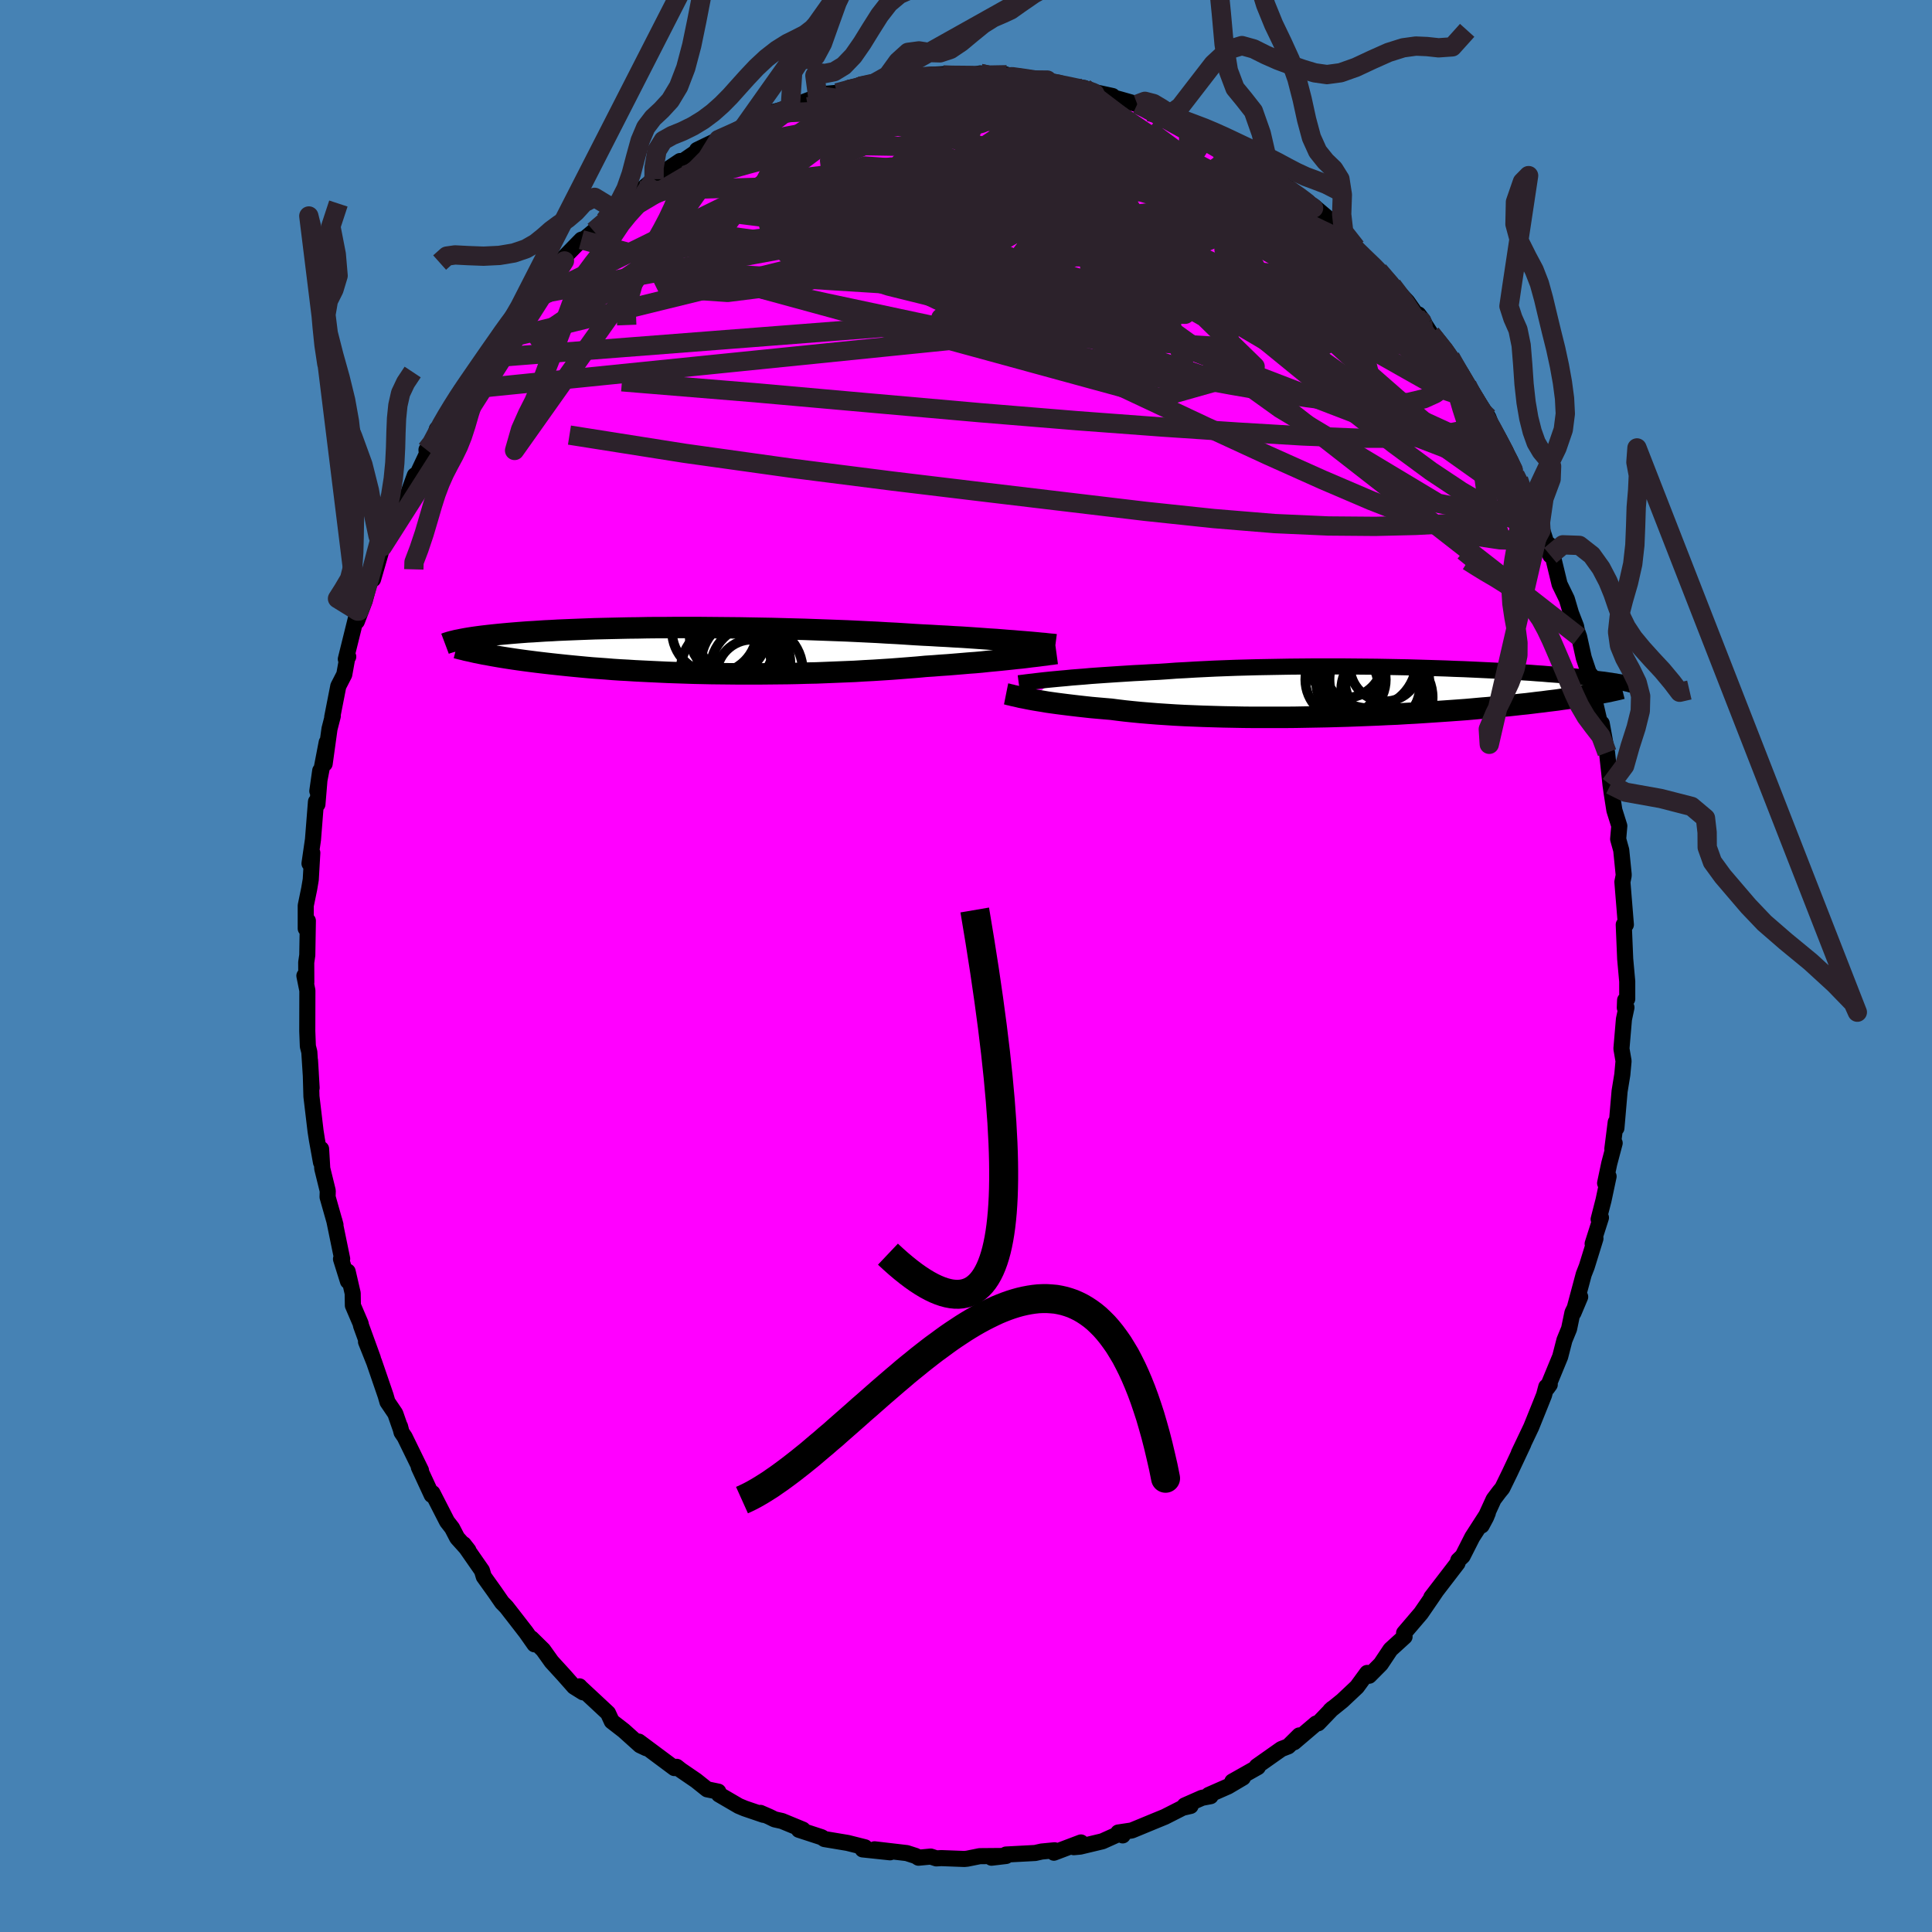 <svg xmlns="http://www.w3.org/2000/svg" width="500" height="500" viewBox="-100 -100 200 200"><defs><clipPath id="c"><path d="m35.58-.94-.56-.05-.58-.04-.6-.05-.63-.05-.66-.04-.68-.05-.71-.05-.73-.05-.75-.05-.77-.04-.79-.05-.8-.04-.83-.05-.84-.04-.86-.05-.92-.06-.95-.06-.98-.05-1-.06-1.03-.05-1.04-.05-1.07-.05-1.08-.04-1.09-.04-1.11-.04-1.11-.04-1.12-.03-1.13-.03-1.13-.03-1.13-.02-1.12-.02-1.12-.02-1.12-.01-1.1-.01-1.1-.01-1.08-.01H.15l-1.04.01H-1.9l-.99.01-.97.02-.95.01-.92.02-.89.02-.87.02-.85.02-.81.03-.79.03-.76.03-.73.03-.7.03-.68.04-.65.03-.61.04-.6.04-.56.03-.54.04-.51.04-.49.04-.47.04-.44.04-.43.04-.4.04-.39.04-.36.04-.35.04-.34.04-.31.04-.3.04-.28.04-.27.04-.25.04-.24.04-.22.04-.21.04-.2.04-.19.04-.17.03 2.24 1.3.28.06.29.06.31.05.31.06.33.06.34.06.35.06.37.06.38.06.39.06.4.06.42.06.43.06.45.06.47.06.47.06.5.06.51.06.53.06.55.06.57.06.58.06.61.06.63.06.64.06.67.06.69.05.71.05.73.06.75.05.77.04.78.05.81.04.83.04.85.04.86.04.88.03.9.03.91.03.93.02.94.02.95.01.96.01.97.01h1.97l1-.01 1-.01 1-.01 1.01-.02 1-.03 1-.02 1-.04 1-.04.99-.04.98-.04.97-.06.96-.05.94-.06.93-.06.92-.07.9-.07.88-.07.85-.08.78-.05.76-.06.75-.05.74-.06.72-.06.7-.06.69-.05.67-.06.65-.07.63-.06.62-.06.58-.06.57-.06.54-.06.52-.05"/></clipPath><clipPath id="b"><path d="m-33.88-1.32.54-.05.57-.05.6-.06.63-.05.65-.05.67-.06.7-.05.72-.05.75-.05.76-.05.79-.05.8-.05.82-.04.84-.05.86-.04.91-.06.94-.07.97-.05 1-.06 1.02-.05 1.04-.05 1.06-.04 1.08-.04 1.09-.03 1.11-.03 1.12-.02 1.12-.02 1.13-.02 1.14-.01 1.13-.01h3.39l1.11.01 1.11.01 1.09.01 1.08.02 1.06.02 1.05.02 1.03.03 1 .03.99.03.96.03.93.04.91.03.89.04.86.04.83.04.8.04.77.05.75.04.71.04.69.05.66.04.63.05.61.04.57.05.55.04.53.04.5.05.47.04.46.04.43.05.41.04.4.04.37.04.36.04.34.04.32.04.31.04.29.03.27.04.26.04.24.03.23.04.22.03.2.04.19.03.18.03L22.34.17l-.31.06-.32.06-.34.06-.35.05-.37.06-.38.06-.4.07-.42.06-.43.06-.45.06-.46.07-.49.06-.5.06-.52.07-.54.06-.56.07-.58.07-.6.06-.62.07-.64.07-.67.06-.7.07-.71.07-.74.06-.77.07-.79.07-.82.06-.84.06-.86.06-.89.06-.91.06-.93.06-.95.05-.97.06-.99.04-1.01.05-1.02.04-1.04.04-1.05.04-1.06.03-1.07.03-1.08.02-1.08.02-1.09.02-1.09.01h-3.25l-1.07-.01-1.06-.02-1.05-.02-1.04-.03-1.02-.03-1-.04-.98-.04-.95-.05-.93-.06-.91-.06-.87-.07-.84-.07-.82-.08-.77-.08-.75-.09-.7-.09-.71-.06-.69-.06-.67-.06-.64-.07-.63-.07-.6-.07-.58-.07-.56-.07-.54-.07-.51-.07-.49-.07-.46-.08-.44-.07-.42-.07-.39-.07"/></clipPath><filter id="a"><feTurbulence baseFrequency=".05" numOctaves="3" result="noise" type="noise"/><feDisplacementMap in="SourceGraphic" in2="noise" scale="2"/></filter></defs><rect width="100%" height="100%" x="-100" y="-100" fill="#4682B4"/><path fill="#F0F" stroke="#000" stroke-linejoin="round" stroke-width="1.667" d="M68.45 1.6v1.81l-.22.13-.03.78.17-.03-.26 1.22-.26 3.05.22 1.28-.13 1.41-.28 1.71-.33 3.82-.07-.61-.35 2.76.24-.6-.56 2.11-.43 2.04.36-.7-.52 2.45-.51 1.99.24-.17-.86 2.7.29-.54-.9 2.91-.31.79-1.07 4 .7-1.66-.8 1.63-.35 1.68-.48 1.17-.44 1.71-1.34 3.25.26-.36-.36.23-.23.86-.35.88-.98 2.43-1.28 2.69.47-.95-1.4 2.98-.78 1.6-.32.39-.58.77-1.24 2.71.45-.84.19-.46-1.61 2.5-1 1.97-.45.43-.08.3-2.71 3.53.53-.69-.44.65L47.1 67l-1.75 2.05.05.38-1.46 1.33-1 1.5-1.2 1.21-.13-.16-.08-.13-1.06 1.45-1.52 1.43-1.24 1 .22-.2-1.47 1.53-.22.03-2.28 1.94.54-.71-1.14 1.13-.72.28-2.54 1.79.11.08-2.64 1.49 1.1-.4-1.54.91-2 .88.19.13-.89.17-1.79.79.61.05-.82.19-1.85.94-1.05.43-2.37.98-1.4.21.46.3-.32-.19-1.78.8-2.3.55-.66.06.74-.49-2.8 1.06.07-.25-1.34.13-.67.15-3.02.16.01.15-1.51.18 1.15-.18-2.37.02-1.29.26-.3.03-2.39-.09-.51.03-.58-.19-1.27.12-.28-.18-.93-.3-3.34-.39 1.61.31-2.84-.3.24-.22-1.79-.45-2.4-.4-.29-.19-2.36-.77.41-.02-2.16-.89-.76-.17-.57-.28-.9-.39.31.2-1.94-.66-.62-.26-2.04-1.19-.07-.29-1.16-.24-1.14-.91-1.58-1.08-.43-.34-.24.13-3.68-2.74.77.68-.64-.3-1.69-1.52-1.24-.96-.39-.85-1.19-1.11-1.72-1.6-.04-.06.37.62-.93-.58-1.06-1.2-1.27-1.39-.87-1.22-1.22-1.2.32.62-.87-1.24-1.2-1.55-.84-1.08-.45-.46-.76-1.1-1.13-1.58-.19-.63-1.89-2.72.49.63-1.16-1.29-.53-1.02-.52-.67-1.51-2.95-.08.2-1.33-2.87.22.32-1.69-3.46-.32-.47-.16-.62.03.16-.52-1.49-.81-1.2-.19-.66-1.18-3.44-.85-2.13.71 1.71-1.23-3.39-.03-.19-.81-1.89-.02-1.26-.52-2.25.03 1-.72-2.3.12-.02-.82-3.99.13.48-.82-2.89.02-.63-.57-2.31-.12-2.03-.01 1.39-.42-2.33-.14-.89-.43-3.61-.07-2.44-.08-1.3.17 2.86-.24-3.72-.15-.59-.06-1.56.01-4.21-.31-1.53.2.69-.01-2.07.11-.75.06-3.56-.22.8v-2.37l.36-1.75.16-.95.16-2.77-.12.35-.17.76.36-2.48.31-3.92.15.27.29-3.48-.3 2.11.97-5.04-.21 2.21.5-3.61.34-1.32-.06.11.63-3.21.62-1.21.31-1.72.1-.12-.25.25 1.23-4.97-.09 1.07.82-2.15.4-1.54.65-1.87-.19 1.19.97-3.36-.13.12 1.14-2.05.73-2.19.93-1.4.68-1.87-.2.86 1.45-3.08-.04-.43.62-.32.45-1.81.55-.54.72-1.34.03-.11 1.24-2.07.12.11 1.35-2.15.96-1.24 1.37-1.83.88-1.55-.73.97 1.55-1.85.55-1.08 1.03-1.12 1.76-1.93-.1.14 1.93-1.83-.24.18.27-.61 1.73-1.77.36-.11.92-.77 1.13-1.09 1.12-1.1.75-.8h.57l1.21-1.18 1.46-1.21-.11.11 1.34-1.01 1.46-.98-.94.86 2.61-1.79.09-.22 2.23-1.08 1.67-.7-.5.26 1.48-.79.54-.38.92-.18.96-.9 2.35-.63.42-.2 2.42-.92.01.15.18-.23.19-.17 1.61-.14 2.62-.64-1.34.12 3.31-.67-.9.29 2.15-.48.94-.27-.11.22 3.14-.45 1.22-.05-1.16.08 2.33.13 1.42-.05 1.22-.24.5.21 2.24-.07.09.24-.23-.28 1.69.5 2.64.09-.78.06 2.75.58h.37l1.49.18-.18.22 3.11.61-2.26-.49 3.14.86 1.68.48.16.05 2.49 1.1-1.43-.38 3.27 1.18-1.52-.73 2.39 1.24.63.27 1.31.4.83.42.72.62 1.3.96.75.35 2.8 2.02.7.32-1-.49 2.3 1.36 1.56 1.24-.78-.43 1.81 1.08 1.36 1.15.43.49.31.46.1.08 2.15 2.08-.42-.21 1.14 1.19 2.04 1.75-.42-.34 1.41 1.54 1.56 1.66 1.63 2.32v-.36l-.47-.63 1.29 2.01 2 2.42.17.34.71 1.1.08.26 1.41 2.65-.63-1.48 2.21 3.37.53 1.38.67 1.42.32.41.77 1.29.91 2.56-.44-1.11.36.47 1.49 3.16-.7-1.31 1.48 2.59.09.51.93 2.9-.13-1.11.34 1 .75 3.1.75 1.54.43 1.46.53 1.37.07.39.24.68.48 2.17.53 1.58.21.23.35 2.54.18.7.66 2.86-.07-1.11.55 3.02.24 2.19.12 1.14.12.85.28 1.79.51 1.62-.12 1.36.32 1.15.25 2.49v.15l-.13.65.36 4.42-.01-.05-.21.05.15 3.56.21 2.32v1.81" filter="url(#a)"/><path fill="#fff" d="m-33.88-1.32.54-.05.57-.05.6-.06.63-.05.65-.05.67-.06.7-.05.72-.05.75-.05.76-.05.79-.05.8-.05.82-.04.84-.05.86-.04.91-.06.94-.07.97-.05 1-.06 1.02-.05 1.04-.05 1.06-.04 1.08-.04 1.09-.03 1.11-.03 1.12-.02 1.12-.02 1.13-.02 1.14-.01 1.13-.01h3.39l1.11.01 1.11.01 1.09.01 1.08.02 1.06.02 1.05.02 1.03.03 1 .03.99.03.96.03.93.04.91.03.89.04.86.04.83.04.8.04.77.05.75.04.71.04.69.05.66.04.63.05.61.04.57.05.55.04.53.04.5.05.47.04.46.04.43.05.41.04.4.04.37.04.36.04.34.04.32.04.31.04.29.03.27.04.26.04.24.03.23.04.22.03.2.04.19.03.18.03L22.34.17l-.31.06-.32.06-.34.06-.35.05-.37.06-.38.06-.4.07-.42.06-.43.06-.45.06-.46.07-.49.06-.5.06-.52.07-.54.06-.56.07-.58.07-.6.06-.62.07-.64.07-.67.06-.7.07-.71.07-.74.06-.77.07-.79.07-.82.06-.84.06-.86.06-.89.06-.91.06-.93.06-.95.05-.97.06-.99.04-1.01.05-1.02.04-1.04.04-1.05.04-1.06.03-1.07.03-1.08.02-1.08.02-1.09.02-1.09.01h-3.25l-1.07-.01-1.06-.02-1.05-.02-1.04-.03-1.02-.03-1-.04-.98-.04-.95-.05-.93-.06-.91-.06-.87-.07-.84-.07-.82-.08-.77-.08-.75-.09-.7-.09-.71-.06-.69-.06-.67-.06-.64-.07-.63-.07-.6-.07-.58-.07-.56-.07-.54-.07-.51-.07-.49-.07-.46-.08-.44-.07-.42-.07-.39-.07" filter="url(#a)" transform="translate(43.11 -28.38)"/><path fill="#fff" d="m35.58-.94-.56-.05-.58-.04-.6-.05-.63-.05-.66-.04-.68-.05-.71-.05-.73-.05-.75-.05-.77-.04-.79-.05-.8-.04-.83-.05-.84-.04-.86-.05-.92-.06-.95-.06-.98-.05-1-.06-1.03-.05-1.04-.05-1.07-.05-1.08-.04-1.09-.04-1.11-.04-1.11-.04-1.12-.03-1.13-.03-1.13-.03-1.13-.02-1.12-.02-1.12-.02-1.12-.01-1.1-.01-1.1-.01-1.08-.01H.15l-1.04.01H-1.9l-.99.01-.97.02-.95.01-.92.02-.89.02-.87.02-.85.02-.81.03-.79.03-.76.03-.73.03-.7.03-.68.04-.65.03-.61.04-.6.04-.56.03-.54.04-.51.04-.49.04-.47.04-.44.04-.43.04-.4.04-.39.04-.36.04-.35.04-.34.04-.31.04-.3.04-.28.04-.27.04-.25.04-.24.04-.22.04-.21.04-.2.04-.19.04-.17.03 2.24 1.3.28.06.29.06.31.05.31.06.33.06.34.06.35.06.37.06.38.06.39.06.4.06.42.06.43.06.45.06.47.06.47.06.5.06.51.06.53.06.55.06.57.06.58.06.61.06.63.06.64.06.67.06.69.05.71.05.73.06.75.05.77.04.78.05.81.04.83.04.85.04.86.04.88.03.9.03.91.03.93.02.94.02.95.01.96.01.97.01h1.97l1-.01 1-.01 1-.01 1.01-.02 1-.03 1-.02 1-.04 1-.04.99-.04.98-.04.97-.06.96-.05.94-.06.93-.06.92-.07.9-.07.88-.07.85-.08.78-.05.76-.06.75-.05.74-.06.72-.06.7-.06.69-.05.67-.06.65-.07.63-.06.62-.06.58-.06.57-.06.54-.06.52-.05" filter="url(#a)" transform="translate(-30.12 -32.67)"/><g fill="none" stroke="#000" transform="translate(43.11 -28.38)"><path stroke-linejoin="round" stroke-width="1.667" d="m-37.65-.89.23-.03.26-.03.3-.04.33-.04.37-.04.39-.05.43-.05.45-.05.49-.05.52-.05.54-.05.57-.05.6-.06.63-.05.65-.05.67-.06.7-.05.72-.05.75-.05.76-.05.79-.05.8-.05.82-.04.84-.05.86-.04.91-.06.94-.07.97-.05 1-.06 1.02-.05 1.04-.05 1.06-.04 1.08-.04 1.09-.03 1.11-.03 1.12-.02 1.12-.02 1.13-.02 1.14-.01 1.13-.01h3.39l1.11.01 1.11.01 1.09.01 1.08.02 1.06.02 1.05.02 1.03.03 1 .03.99.03.96.03.93.04.91.03.89.04.86.04.83.04.8.04.77.05.75.04.71.04.69.05.66.04.63.05.61.04.57.05.55.04.53.04.5.05.47.04.46.04.43.05.41.04.4.04.37.04.36.04.34.04.32.04.31.04.29.03.27.04.26.04.24.03.23.04.22.03.2.04.19.03.18.03.17.03.15.03.15.03.14.03.13.03.11.03.11.03.11.03.09.02.09.03" filter="url(#a)"/><path stroke-linejoin="round" stroke-width="2.222" d="m-38.96.21.15.03.17.05.2.04.22.06.24.05.26.06.29.07.32.06.34.07.36.07.39.07.42.07.44.07.46.08.49.07.51.07.54.07.56.07.58.07.6.07.63.07.64.07.67.06.69.06.71.06.7.09.75.09.77.08.82.08.84.07.87.07.91.06.93.06.95.05.98.04 1 .04 1.02.03 1.04.03 1.05.02 1.06.02 1.07.01h3.25l1.09-.01 1.09-.02 1.08-.02 1.08-.02 1.07-.03 1.06-.03 1.05-.04 1.04-.04 1.02-.04 1.01-.05.99-.04.97-.06.95-.05.93-.06.91-.06.89-.06.86-.06.84-.06.82-.06.79-.07.77-.07.74-.06.71-.07.7-.07.67-.06.64-.07.62-.07.6-.06.58-.07.56-.07.54-.06.52-.07.5-.06.49-.06.46-.07.45-.06.43-.06.42-.06.4-.07.38-.06.37-.06.35-.05.34-.06.32-.06.31-.06.3-.05.29-.06.27-.05.26-.05.25-.06.24-.05.22-.05.22-.05.21-.05.2-.05" filter="url(#a)"/><circle cx=".251" cy="-2.627" r="3.612" clip-path="url(#b)" filter="url(#a)"/><circle cx=".481" cy="-1.212" r="4.364" clip-path="url(#b)" filter="url(#a)"/><circle cx="-.174" cy="-.247" r="4.094" clip-path="url(#b)" filter="url(#a)"/><circle cx="-3.849" cy="-3.292" r="3.918" clip-path="url(#b)" filter="url(#a)"/><circle cx="-3.819" cy="-1.272" r="4.166" clip-path="url(#b)" filter="url(#a)"/><circle cx="-1.374" cy="-3.187" r="4.886" clip-path="url(#b)" filter="url(#a)"/><circle cx="-.654" cy="-1.272" r="4.824" clip-path="url(#b)" filter="url(#a)"/><circle cx="-1.074" cy="-.877" r="5" clip-path="url(#b)" filter="url(#a)"/><circle cx=".586" cy=".563" r="4.612" clip-path="url(#b)" filter="url(#a)"/><circle cx="-3.664" cy="-.832" r="3.186" clip-path="url(#b)" filter="url(#a)"/></g><g fill="none" stroke="#000" transform="translate(-30.12 -32.67)"><path stroke-linejoin="round" stroke-width="2.222" d="m39.38-.59-.23-.03-.26-.02-.3-.03-.34-.04-.37-.03-.4-.04-.43-.04-.46-.04-.49-.04-.52-.04-.56-.05-.58-.04-.6-.05-.63-.05-.66-.04-.68-.05-.71-.05-.73-.05-.75-.05-.77-.04-.79-.05-.8-.04-.83-.05-.84-.04-.86-.05-.92-.06-.95-.06-.98-.05-1-.06-1.03-.05-1.04-.05-1.07-.05-1.08-.04-1.09-.04-1.11-.04-1.11-.04-1.12-.03-1.13-.03-1.13-.03-1.13-.02-1.12-.02-1.12-.02-1.12-.01-1.1-.01-1.1-.01-1.08-.01H.15l-1.04.01H-1.9l-.99.01-.97.02-.95.01-.92.02-.89.02-.87.02-.85.02-.81.03-.79.03-.76.03-.73.03-.7.03-.68.04-.65.03-.61.04-.6.04-.56.03-.54.04-.51.04-.49.04-.47.04-.44.04-.43.04-.4.04-.39.04-.36.04-.35.04-.34.04-.31.04-.3.04-.28.04-.27.04-.25.04-.24.04-.22.04-.21.04-.2.04-.19.04-.17.03-.17.04-.15.04-.14.03-.14.04-.12.03-.12.04-.1.03-.1.03-.1.04-.08.03M39.49.32l-.22.03-.25.04-.29.03-.32.05-.35.04-.38.05-.41.05-.44.05-.46.06-.5.06-.52.05-.54.06-.57.06-.58.06-.62.06-.63.06-.65.07-.67.06-.69.05-.7.06-.72.06-.74.06-.75.05-.76.06-.78.05-.85.08-.88.07-.9.07-.92.07-.93.06-.94.06-.96.05-.97.06-.98.04-.99.04-1 .04-1 .04-1 .02-1 .03-1.01.02-1 .01-1 .01-1 .01H6.65l-.97-.01-.96-.01-.95-.01-.94-.02-.93-.02-.91-.03-.9-.03-.88-.03-.86-.04-.85-.04-.83-.04-.81-.04-.78-.05-.77-.04-.75-.05-.73-.06-.71-.05-.69-.05-.67-.06-.64-.06-.63-.06-.61-.06-.58-.06-.57-.06-.55-.06-.53-.06-.51-.06-.5-.06-.47-.06-.47-.06-.45-.06-.43-.06-.42-.06-.4-.06-.39-.06-.38-.06-.37-.06-.35-.06-.34-.06-.33-.06-.31-.06-.31-.05-.29-.06-.28-.06-.27-.05-.26-.06-.25-.06-.24-.05-.24-.05-.22-.06-.21-.05-.21-.05-.19-.05-.19-.05" filter="url(#a)"/><circle cx="8.427" cy="2.085" r="4.792" clip-path="url(#c)" filter="url(#a)"/><circle cx="5.497" cy="-1.5" r="3.984" clip-path="url(#c)" filter="url(#a)"/><circle cx="5.362" cy="-1.71" r="3.68" clip-path="url(#c)" filter="url(#a)"/><circle cx="5.332" cy="2.025" r="4.742" clip-path="url(#c)" filter="url(#a)"/><circle cx="6.802" cy=".565" r="4.508" clip-path="url(#c)" filter="url(#a)"/><circle cx="7.977" cy="2.57" r="3.69" clip-path="url(#c)" filter="url(#a)"/><circle cx="6.837" cy="-1.19" r="4.304" clip-path="url(#c)" filter="url(#a)"/><circle cx="4.082" cy="-2.02" r="4.4" clip-path="url(#c)" filter="url(#a)"/><circle cx="7.317" cy="1.305" r="4.624" clip-path="url(#c)" filter="url(#a)"/><circle cx="6.407" cy="-.255" r="3.762" clip-path="url(#c)" filter="url(#a)"/></g><g fill="none" stroke="#2C222B" stroke-linejoin="round" stroke-width="2"><path d="m56.84-50.83.41.83.1.65-.32.16-.73-.26-1.17-.71-1.67-1.22-2.2-1.76-2.76-2.31-3.36-2.86-3.98-3.48L36.52-66l-5.3-5.03-6.01-5.89-6.77-6.71m-29.18-7.4-.13-.04.59-.06.52.05.32.18.11.32-.14.49-.44.68-.8.89-1.2 1.12-1.63 1.36-2.06 1.62-2.53 1.88-3.02 2.14-3.55 2.4-4.1 2.7-4.73 3.09-5.4 3.59-6.14 4.19m21.13-21.83.11-.06.65-.35.81-.41.89-.42.92-.4.83-.33.64-.22.37-.07.06.07-.21.22-.45.36-.68.5-.93.65-1.24.82-1.6 1.01-2.01 1.21-2.43 1.43-2.88 1.69-3.43 2.04m82.65 13.08 1.37 1.74.86 1.25.72 1.18.72 1.21.74 1.27.77 1.31.75 1.29.67 1.18.54.95.34.62.11.21-.15-.27-.44-.82-.79-1.42-1.05-1.79" filter="url(#a)"/><path d="m-21.5-87.35 1.41-.66 1.87-.34 2.02-.08 2.1.14 2.2.32 2.37.47 2.62.58 2.9.68 3.14.75 3.31.81 3.43.87 3.53.93 3.61.99 3.67 1.04 3.68 1.05 3.63 1.01 3.52.96 3.39.93 3.26.93 3.06.82" filter="url(#a)"/><path d="m47.31-66.46-.13-.29-.06.17-.01.51-.22.49-.63.24-1.11-.08-1.6-.36-2.06-.63-2.53-.87-3.01-1.14-3.57-1.44-4.18-1.79-4.84-2.2-5.51-2.62-6.18-3.04L4.82-83l-7.66-3.89" filter="url(#a)"/><path d="m42.71-71.98 1.26 1.48.87 1.29.3.87-.19.53-.56.39-.84.35-1.18.29-1.57.19-2 .04-2.45-.12-2.88-.26-3.3-.39-3.75-.53-4.22-.69-4.77-.88-5.36-1.08-5.97-1.29-6.56-1.52-7.09-1.78-7.6-2.02-8.18-2.14m74.42 17.93.9 1.57.75 1.19.83 1.38.8 1.4.69 1.29.57 1.11.46.89.32.66.19.4.05.14-.09-.12-.24-.39-.42-.69-.6-.99-.78-1.34-1-1.74-1.24-2.19-1.64-2.75M1.98-92.19l1.53.08 1.06.26 1.24.43 1.56.57 1.79.7 1.91.8 1.98.87 2 .92 2.02.98 2.02 1.02 2.04 1.05 2.04 1.07 2.05 1.07 2.02 1.08 1.96 1.06 1.84 1.02 1.7.93 1.51.81 1.33.68 1.14.55.99.47.82.37.73.34" filter="url(#a)"/><path d="m1.48-92.4.98.21 1.24.31 1.29.46 1.5.61 1.75.78 1.97.92 2.11 1.03 2.19 1.13 2.22 1.2 2.24 1.25 2.25 1.27 2.25 1.3 2.25 1.31 2.27 1.32 2.26 1.33 2.21 1.33 2.11 1.28 1.99 1.2 1.82 1.08 1.68.99 1.62.98 1.62 1.07 1.53 1.06" filter="url(#a)"/><path d="m-2.33-92.32-.04.08.95.03 1.1.01.98.01.78.04.58.07.39.11.24.15.1.2-.05.23-.25.28-.51.31-.85.37-1.2.41-1.57.46-1.92.5-2.25.55-2.56.58-2.91.62-3.37.67-3.97.76-4.6.85m46.35-1.72.64.31.47.4.16.52-.16.63-.48.72-.86.75-1.32.75-1.87.71-2.44.69-3.02.69-3.61.7-4.2.73-4.83.78-5.49.81-6.19.85-6.91.87-7.62.93-8.32 1.06" filter="url(#a)"/><path d="m-38.53-76.07 1.23-1.05 1.5-1 1.78-.95 2.07-.98 2.33-1.03 2.53-1.07 2.67-1.09 2.76-1.08 2.82-1.08 2.88-1.08 2.96-1.09 3-1.07 2.96-1.05 2.75-.96 2.43-.84m59.85 42.98.82 1.73.04.86-.53.21-1.03-.28-1.5-.65-2-1.02-2.54-1.49-3.14-2.09-3.76-2.77-4.42-3.46-5.09-4.12-5.81-4.74-6.59-5.37-7.48-6.06-8.54-6.81" filter="url(#a)"/><path d="m-10.74-91.03-.16-.02.51-.01.37.13.11.3-.16.49-.5.72-.9.96-1.37 1.25-1.89 1.55-2.41 1.86-2.93 2.17-3.47 2.46-4.09 2.81-4.8 3.25-5.66 3.82-6.58 4.47m85.76-8.57 1.02 1.07.07.71-.46.74-1.07.67-1.84.45-2.67.18-3.46-.03-4.21-.15-4.99-.27-5.83-.43-6.75-.63-7.71-.84-8.67-1.07-9.61-1.28-10.58-1.44m73.8 10.27 1.36 1.7.79 1.12.62.98.59.98.6.99.59.99.56.96.48.85.34.66.18.41-.02.11-.22-.2-.41-.52-.6-.81-.79-1.1-1.03-1.42-1.31-1.82-1.65-2.28-1.95-2.69-2.23-3.07M4.31-92.02l.48-.04 1.2.17 1.32.2 1.24.22 1.13.22 1 .2.85.18.7.17.54.14.37.13.19.11-.02.08-.29.04-.58-.01-.9-.08-1.24-.15-1.63-.21-2.07-.27-2.57-.32-3.25-.41" filter="url(#a)"/><path d="m39.95-74.58.91 1.12.21.89-.52.75-1.17.73-1.88.64-2.7.46-3.57.25-4.44.1-5.27.01-6.13-.06-7.05-.15-8.03-.3-9.05-.49-10.07-.63-11.11-.71" filter="url(#a)"/><path d="m38.12-76.53.5.51.57.69.36.56.14.42-.11.28-.41.13-.76-.05-1.19-.28-1.7-.6-2.27-.97-2.85-1.31-3.38-1.63-3.89-1.92-4.4-2.26-5.04-2.69-5.81-3.14M-37.4-77.16l1.15-.92 1.44-.76 1.82-.77 2.18-.83 2.48-.85 2.73-.85 2.95-.83 3.14-.83 3.31-.84 3.44-.88 3.52-.9 3.54-.89 3.52-.86 3.44-.78 3.35-.73 3.21-.72m51.65 44.48.05.83-.33.62-.82.29-1.29.11-1.79-.05-2.36-.35-3-.76-3.67-1.25-4.35-1.71-5.02-2.15-5.69-2.55-6.39-2.95-7.15-3.36-7.98-3.76-8.84-4.17-9.69-4.63-10.38-5.23" filter="url(#a)"/><path d="m39.95-74.58.97 1.09.39.81-.22.6-.74.49-1.35.34-2.07.08-2.86-.21-3.63-.46-4.37-.65-5.08-.85-5.85-1.09-6.71-1.39-7.65-1.71-8.69-1.96-9.74-2.2M57.2-50.36l.59 1.76-.33.83-.92.7-1.52.58-2.17.42-2.83.28-3.49.18-4.16.1-4.85-.04-5.57-.25-6.31-.52-7.09-.75-7.89-.94-8.72-1.04-9.55-1.15-10.38-1.32-11.16-1.56-11.9-1.88m33.53-36.81.85-.14 1.19-.06 1.39-.04 1.39-.01 1.38.04 1.41.05 1.43.07 1.39.07 1.29.06 1.17.07 1.04.07.92.08.81.08.68.08.52.06.29.03h.01l-.31-.06-.67-.1-1-.16-1.23-.19-1.2-.2m45.86 30.65.9 1.58.77 1.22.86 1.43.82 1.46.72 1.33.58 1.13.45.89.3.61.15.3-.03-.03-.21-.41-.45-.83-.72-1.32-1.03-1.78-1.29-2.22" filter="url(#a)"/><path d="m50.13-63.02.31.54.43.75.49.84.51.87.51.87.45.8.33.66.14.43-.08.11-.34-.26-.63-.65-.9-1.05-1.17-1.42-1.42-1.78-1.7-2.15L45.1-67l-2.25-2.94-2.47-3.33" filter="url(#a)"/><path d="m47.31-66.82-.06.17.14.88-.23.8-.85.47-1.53.14-2.19-.14-2.81-.34-3.45-.53-4.08-.73-4.78-.99-5.51-1.31-6.3-1.67-7.17-2.04-8.12-2.36-9.13-2.64-10.18-2.81m5.58-10.47 1.55-.41 1.01-.27 1.01-.22 1.04-.2 1.06-.18 1.04-.15 1-.13.92-.09.8-.06.65-.01.49.01.33.05.12.08-.12.12-.38.15-.66.2-.92.23-1.16.27-1.38.3-1.63.33-2.01.39-2.54.47-3.23.57m66.5 25.92.19.49.07.64-.11.66-.32.68-.55.67-.83.63-1.17.53-1.56.37-1.99.18-2.43-.02-2.87-.23-3.28-.42-3.7-.58-4.12-.71-4.54-.84-4.99-.94-5.47-1.07-5.95-1.21-6.47-1.36-6.98-1.49-7.51-1.6-8.03-1.75-8.51-2.09m56.85-13.18.9.71 1.22.88 1.37.96 1.32.92 1.19.83 1.04.73.93.64.81.57.66.47.47.33.21.16-.08-.04-.41-.26-.74-.51-.98-.7-1.08-.81" filter="url(#a)"/><path d="m23.72-86.48 1.22.58 1.36.99 1.62 1.39 1.91 1.72 2.13 1.98 2.25 2.13 2.26 2.19 2.23 2.2 2.19 2.18 2.13 2.11 2.01 1.98 1.85 1.78 1.67 1.63 1.49 1.52m1.83 1.95 1.12 2.44-.35 1.45-1.49.87-2.52.51-3.54.24h-4.57l-5.65-.23-6.72-.4-7.8-.52-8.86-.66-9.95-.82-11.08-.98-12.34-1.1-13.74-1.13" filter="url(#a)"/><path d="m39.95-74.58 1.2 1.17 1.03.99.88.91.81.91.68.83.49.67.27.47.06.31-.12.16-.32.02-.54-.15-.79-.35-1.04-.57-1.3-.79-1.56-1.01-1.82-1.23-2.11-1.48-2.42-1.79-2.8-2.15-3.25-2.54-3.81-2.95-4.63-3.41m-29.6-4.47-.04-.08.82-.18.91-.17.89-.15.86-.12.79-.06.68-.01.51.05.33.12.14.18-.06.25-.29.3-.54.37-.84.45-1.16.53-1.49.64-1.81.74-2.14.85-2.45.94-2.78 1-3.16 1.08-3.56 1.17-3.99 1.28m46.85-7.36.72.34 1.04.55 1.08.58 1.15.64 1.25.69 1.32.74 1.37.78 1.36.8 1.34.8 1.29.82 1.23.79 1.15.75 1.03.66.86.55.69.41.47.27.23.11-.01-.07-.29-.23-.59-.44-1.13-.79m14.84 15.02 1.37 1.72.82 1.19.68 1.09.66 1.12.7 1.19.74 1.25.73 1.25.67 1.18.57 1.03.43.79.25.5.07.16-.12-.18-.32-.53-.5-.84-.66-1.13-.8-1.4-.96-1.7-1.11-1.99" filter="url(#a)"/><path d="m56.37-52.28-12.86-5.89-11.31-5.85-6.59-3.88-5.64-2.46-5.38-.65-4.92.47-4.43.21-3.76-.84-2.52-1.76-.68-1.95 1.33-1.43 2.95-.51 3.82.38 3.89.91 3.11.67 1.41-.6-.83-2.49-2.15-3.84-.73-3.2 4.07.03 11.64 6.33L52.5-58.67" filter="url(#a)"/><path d="m26.58-85.04.17 5.93-.04 4.93 4.11 5.03.02.94-6.55-3.41-10.28-5.25-9.94-4.51-6.86-2.28-3.19.37-.8 2.57-.78 3.77-3.04 3.68-6.19 2.55-7.88.99-6.23-.42-.71-1.44 7.81-2.06L-6-75.68l24.58-1.63 9.3-6.77" filter="url(#a)"/><path d="M42.71-71.98 5-80.04l-12.73-2.67-9.52 1.16-6.15 2.17-1.08 1.43 3.19.4 5.08-.23 4.56-.45 2.73-.3 1.15.18.95.91 2.37 1.6 4.63 2.03 6.57 2.03 7.4 1.69 6.94 1.01 5.29-.09 2.57-1.72-.87-3.52-4.01-4.55-5.5-3.75-4.76-1.08-.01 2.39 27.29 8.01" filter="url(#a)"/><path d="m12.06-90.67 14.9 10.02 3.62 5.49-3.64 2.83-10.36-.73-11.52-2.93-7.84-3.22-3.89-2.08-2.62-.23-2.84 1.51-1.41 2.2 2.66 1.04 6.04-1.96 4.53-5.16 1.86-5.49 11.36-1.17" filter="url(#a)"/><path d="m41.09-73.39-18.44-7.59-12.1 2.02-7.14 4.07-1.18 4.02 1.73 2.7.49.47-2.57-1.79-4.27-3.34-3.4-3.93-1.41-3.59-.76-2.28-2.48-.18-5.09 1.98-5.18 3.14.8 2.76 14.24 2.63 31.08 8.53 38.06 29.69" filter="url(#a)"/><path d="m50.3-62.68 6.52 16.36-7.97-1.59-16.33-9.8-14.73-10.58-8.21-7.64-2.25-4.23.87-2.01 1.51-1.17.91-1.05.13-.98-.15-.6.56.11 2.56 1.07 4.8 1.75 3.81.68-3.37-3.42-6.72-5.11" filter="url(#a)"/><path d="m-39.81-75.19 59.83 16.36 6.14-1.74-16.03-5.33-18.08-4.47-10.63-3.38-1.29-2.36 5.71-.95 8.79.77 8.35 2.19 5.97 2.68 3.27 1.98 1.11.34-.27-1.52-.35-2.5 1.72-1.5 5.55 1.58 7.31 4.79-.09 4.18-22.46-1.34-56.98 5.78" filter="url(#a)"/><path d="m54.08-56.78-2.11-2.01-2.77-.94-8.18-4.62L31-68.95l-7.23-1.65-2.78 1.56.35 3.25 1.16 3.03.06 1.44-2.02-.76-3.95-2.74-4.69-3.85-3.62-3.75-.98-2.59 2.22-.85 4.64.93 5.26 2.31 3.6 2.91-.33 2.24-5.68-.09-9.88-3.42-8.09-4.82 5.36-.21 42.91 9.19" filter="url(#a)"/><path d="M58.69-47.2 31.52-66.49 9.38-76.6l-10.9-3.66-5.11-.65-1.07.42 3.55 1.32 7.7 2.51 9.42 3.35 7.85 3.14 3.74 1.85-.93.06-4-1.48-4.07-2.13-1.25-1.65 2.74-.27 5.53 1.16 5.46 1.57 2.76.27-1.35-2.51-6.69-5.77-14.49-7.48-23.43-3.53" filter="url(#a)"/><path d="m51.01-61.58-25.4-17.46-13.51-3.79-7.2 3.98-5.04 5.99-2.23 4.16 1.37.97 3.94-1.65 4.62-2.71 3.75-2.21 1.85-.75-.72.84-3.35 1.98-5.02 2.32L-.57-68l-2.03.91 1.54-.36 3.73-1.57 2.79-2.26-.59-2-3.09-.45-1.04 2.16 5.93 4.45 11.25.99-13.7-26.13" filter="url(#a)"/><path d="M56.84-50.83 5.2-70.68l-8.39-5.7 5-1.74 5.42-.95 3.19-.93 1.24-.94-.84-.64-3.45.06-5.63.96-5.71 1.68-2.92 1.56 1.81.18 5.56-1.92-.13-2.21-34.1 1.03" filter="url(#a)"/><path d="M47.31-66.46 32.16-79.17l-4.5-3.04.85 1.86.24 2.46-2.85 1.2-5.1.21-5.44.02-3.99.33-1 .99 3.14 2.05 7.12 3.22 8.96 3.64 7.2 2.19 2.19-1.34-3.94-5.59-8.53-8.11-9.74-7.35-6.5-4.07 2.64-.05" filter="url(#a)"/><path d="m-46.19-68.25 21.98-10.8 17.29-.02 8.51.62-1.64-.38-6.03-.36-4.13.15.41.34 3.82-.01 4.47-.6 3.07-.94 1.41-.53.99.63 2.2 2.09 4.39 3.09 6.43 3.05 7.33 1.98 6.56.4 3.82-1.26-.88-3.06-7.48-5.18L1.98-92.19" filter="url(#a)"/><path d="M50.13-63.02 18.16-81.5 4.02-86.28 1-84.27l3.56 4.19 5.09 3.4 3.16 1.36.49-.44-1.07-1.13-1.15-.59-.52.62-.07 1.58-.24 1.66-.67.87-.6-.13.56-.55 2.41.02 3.38 1.13 1.63 1.72-2.68.98-5.31-.44.38-.67 13.21-.82.53-15.24" filter="url(#a)"/><path d="m-6.58-92.04 20.38 5.83 2.94 1.77 3.62 3.05 4.43 3.35 1.57 2.43-2.65 1.09-5.42-.18-6.03-1.03-5.54-1.28-5.39-1.05-5.77-.79-5.63-.97-3.79-1.54-.26-2 3.57-1.56 6.03.1 5.94 2.46 3.02 3.91 1.23 1.98 28.54-3.24" filter="url(#a)"/><path d="M-45.16-69.37-.1-77.68l12.05-2.28 2.67.07 2.37 1.79L19-76.19l.56.75-.68-.59-1.12-1.34-.88-1.32-.23-.85.46-.42.59-.29-.26-.33-1.89-.09-3.35.87-3.64 2.39-2.78 3.62-1.96 3.32-1.58 1.2 2.31-1.11 16.19-1.28 24.94 2.88" filter="url(#a)"/><path d="m-48.44-64.74 36.24-8.89.8-3.33-4.46-.82-2.1.25 2.39.55 6.09.43 7.46-.13 6.33-.93 3.68-1.43.85-1.09-.86.04-.55 1.44 2.13 2.66 6.26 3.82 8.87 5.01 5.24 5.11-8.5 1.44-30.09-5.49-41.15 3.19m40.14-28.38 1.55-.86 1.07-1.48 1.05-.95 1.13-.15 1.11.17 1.07.03 1.08-.36 1.1-.74 1.14-.95 1.12-.91 1.05-.66.95-.41.87-.4.96-.68 1.42-.98 2.34-1.32-19.01 10.65-.18.22-.81.89-.9 1.03-.91.87-.87.58-.82.33-.79.21-.82.22-.89.37-.94.62-.93.94-.86 1.22-.77 1.38-.69 1.31-.68 1.05-.73.74-.79.61-.87.8-.89 1.21-.93 1.63-1.53 1.43" filter="url(#a)"/><path d="m-15.35-90-.29-2.18.31-.29.72.08.96-.19 1-.61.98-1.02.91-1.31.9-1.46.91-1.44.97-1.25 1.07-.9 1.17-.53 1.18-.29 1.03-.29.83-.56 1.41-.64 6.66-18.69-.15 2.58-.84 2.36-1.22 1.8-1.35 1.28-1.4.74-1.37.26-1.31.07-1.27.31-1.21.84-1.2 1.38-1.16 1.68-1.15 1.64-1.11 1.39-1.09 1.14-1.03 1.11-.97 1.39-.88 1.85-.79 2.19-.73 2.05-.7 1.3-.74.34-.82.05-.82 1.25-.25 3.69-7.42 3.32-1.19 1.94-1 1.01-.85.79-.65.94-.52 1.14-.5 1.22-.55 1.17-.59 1.12-.61 1.09-.62 1.09-.61 1.07-.61 1.11-.56 1.27-.42 1.48-.28 1.47.05 1.3M66.72-18.76l1.56.77 3.64.65 3.19.82 1.44 1.21.17 1.48.01 1.55.54 1.51 1.07 1.47 1.29 1.51L81-6.19l1.65 1.73 2.19 1.9 2.6 2.14 2.49 2.28 1.92 1.98.42.94-22.81-58.41-.11 1.48.25 1.35-.07 1.54-.15 1.78-.06 1.94-.08 1.97-.22 1.95-.43 1.91-.53 1.84-.44 1.72-.17 1.57.2 1.42.53 1.29.68 1.25.62 1.28.36 1.4-.04 1.54-.43 1.73-.62 1.93-.57 2.02-1.46 1.96" filter="url(#a)"/><path d="M-32.29-81.45v-1.2l.3-1.77.65-1.04.91-.51 1.06-.43 1.1-.54 1.08-.66 1-.75.92-.82.86-.87.85-.95.9-1 .96-1.02 1.04-.97 1.09-.85 1.07-.67.99-.49.86-.44.77-.59.79-.89.94-1.13.93-1.04-.13-.4-33.38 47.11.62-2.16.72-1.62.67-1.32.5-1.19.43-1.16.44-1.2.5-1.27.52-1.33.52-1.36.51-1.34.47-1.28.47-1.2.51-1.08.59-.97.67-.9.72-.92.72-1.01.71-1.09.71-1.06.76-.94.81-.89.83-1.24 1.04-1.55m-3.99 3.19-2.17-1.31-1.11.57-.84.92-.86.73-.88.59-.81.6-.76.67-.83.67-1.01.58-1.26.43-1.49.25-1.64.08-1.61-.06-1.35-.07-.84.12-.75.67" filter="url(#a)"/><path d="m-37.4-77.16.86-1.08.72-.99.62-1.22.54-1.54.46-1.75.47-1.7.58-1.37.75-.99.88-.82.91-.99.86-1.43.74-1.93.62-2.34.52-2.52.49-2.52.52-2.46.62-2.46.74-2.6.89-2.82 1.04-2.94 1.22-2.56 1.33-1.6.72-1.1-25.89 50.64-.66 1.14-.56.99-.49 1.01-.56 1.17-.65 1.31-.7 1.37-.64 1.37-.53 1.36-.42 1.31-.36 1.24-.37 1.14-.41 1.03-.46.95-.49.91-.49.95-.45 1.01-.42 1.11-.39 1.23-.4 1.37-.45 1.52-.53 1.58-.52 1.37-.02.75m108.82-.49.31-.38.82.52 1.01.62 1.01.59 1.01.63 1.02.72 1 .86.89 1 .75 1.07.59 1.09.51 1.07.46 1.06.46 1.07.47 1.11.48 1.16.51 1.2.56 1.2.67 1.15.77 1.03.76.98.64 1.71" filter="url(#a)"/><path d="m-55.85-53.44.54-.69.51-.96.51-.96.53-.92.57-.94.63-1 .71-1.07.79-1.15.82-1.19.81-1.17.77-1.1.71-1.02.7-.97.74-.98.82-1.04.9-1.08.94-1.06.97-1 1.31-1.25-18.84 29.59-.45-1.11-.47-2.22-.43-2.5-.67-2.67-1.03-2.83-1.16-2.84-.97-2.58-.58-2.21-.29-1.93-.19-1.85-.16-1.84-.01-1.71.09-1.63-.3-2.28-1-4.04 5.06 40.9.13-.01.37-1.01.39-1.23.35-1.21.32-1.19.33-1.27.37-1.37.41-1.5.4-1.6.35-1.65.26-1.66.16-1.63.08-1.6.04-1.54.06-1.47.14-1.37.28-1.24.52-1.1.73-1.1" filter="url(#a)"/><path d="m-62.97-36.74-2.09-1.29.59-.93.66-1.12.33-1.3.1-1.42.04-1.57.03-1.75v-1.92l-.04-2.04-.08-2.09-.16-2.11-.24-2.12-.39-2.18-.56-2.29-.66-2.36-.58-2.27-.24-1.92.25-1.45.58-1.16.43-1.43-.19-2.22-.56-2.88.78-2.37M74.88-28.57l-1 .23-.79-1.04-1-1.2-1.08-1.16L70-32.86l-.91-1.1-.74-1.12-.55-1.13-.42-1.15-.41-1.2-.52-1.27-.71-1.36-.96-1.34-1.29-1.01-1.7-.06-1.3 1.09m-1.02-3.41-.73-1.61.33-1.69 1.04-2.21 1.07-2.2.65-1.89.21-1.65-.08-1.59-.22-1.66-.31-1.72-.38-1.76-.44-1.76-.42-1.74-.4-1.68-.43-1.56-.55-1.41-.71-1.33-.75-1.5-.52-1.92.05-2.29.72-2.08.64-.65-1.72 11.4-.31 2.11.4 1.24.53 1.2.33 1.61.16 1.97.14 2.05.21 1.89.28 1.63.35 1.39.41 1.15.53.9.6.72.47.83-.05 1.33-.74 1.99-.36 2.49-5.3 22.97-.1-1.57.66-1.57.82-1.65.75-1.6.55-1.47.28-1.35.01-1.29-.17-1.31-.25-1.36-.21-1.4-.09-1.46.08-1.52.23-1.59.29-1.62.23-1.58.07-1.43-.14-1.22-.31-.98-.39-.82-.33-.86-.24-1.27-.31-1.7" filter="url(#a)"/><path d="m55.29-44.47-.7-2.14-.44-.96-.24-.89-.15-1.13-.18-1.29-.31-1.35-.44-1.35-.52-1.36-.52-1.38-.45-1.39-.4-1.37-.4-1.29-.47-1.21-.59-1.14-.68-1.09-.73-1.04-.68-.93-.57-.82-.58-.88-.83-1.26-1.29-1.7m-3.75-3.93-1.27-1.62-.21-1.82.07-2.04-.25-1.61-.65-1.04-.84-.81-.81-1.01-.65-1.44-.5-1.86-.46-2.11-.54-2.1-.69-1.97-.83-1.82-.89-1.85-.83-2.04-.72-2.32-.65-2.47-.68-2.33-.78-1.96-.84-1.57-.8-1.43-.55-1.7.5-1.25m5.63 33.15-.85-1.69-.72-3.11-.81-2.3-.98-1.25-.92-1.12-.69-1.83-.44-2.73-.29-3.22-.31-3.13-.42-2.64-.54-2.19-.6-2.09-.59-2.44-.57-3.19-.54-4.08-.89-4.4m6.66 39.07 1.7 1.82.95.71.75.59.74.73.72.9.63 1.11.52 1.27.44 1.36.38 1.36.4 1.26.45 1.11.53.99.6.93.67.94.71.98.72 1.06.73 1.19.65 1.37.53 1.52.36 1.47.21 1.12.19.69.73.86" filter="url(#a)"/><path d="m18.95-88.44 1.89.45 1.33-.95 1.65-2.14 1.77-2.29 1.61-1.49 1.36-.42 1.22.34 1.22.61 1.29.57 1.31.49 1.27.44 1.23.37 1.27.18 1.41-.19 1.58-.56 1.69-.79 1.68-.75 1.52-.48 1.32-.18 1.16.05 1.19.13 1.42-.1 1.54-1.71" filter="url(#a)"/><path d="m17.73-89.21.79-.3.89.23.79.47.77.5.83.43.9.38.96.36 1 .38 1.02.43 1.05.47 1.1.52 1.14.54 1.14.54 1.11.53 1.04.53.98.53.96.5.97.45 1.03.38 1.09.42 1.1.56.91.34M12.24-90.89l-1.24.35-1.22.84-1.19.45-1.14-.04-1.08-.17-1 .03-.93.36-.89.61-.92.68-.96.53-1.01.27-1.02.04h-1.01l-.96.2-.93.59-.95.96-1 1.14-.88.94-.72-.01 15.22-8.59-2.06-.01-1.26.25-.88.35-.83.25-.91.21-.98.33-1.03.57-1.04.8-1.01.94-.98 1.01-.97.98-.96.92-.95.88-.93.88-.87.97-.82 1.08-.78 1.12-.79 1.04-.82.96-.86 1.08-.79 1.49-.24 2.23m-2.67-15.91.64-.27 1.13-.28 1.14-.29 1.05-.28.98-.24.96-.2.98-.19 1.01-.17 1.05-.16 1.06-.16 1.06-.14 1.03-.1 1.02-.09 1.06-.08 1.12-.11 1.14-.11 1.2-.07 1.61-.03" filter="url(#a)"/><path d="m1.48-92.4.87.2.94.27.82.4.83.48.95.53 1.02.55 1.05.53 1.06.46 1.02.32 1.01.18.97.09.97.09.98.16.98.31 1 .46.99.57.94.61.88.61.82.55.77.52.77.5.85.54.94.58 1 .64" filter="url(#a)"/></g><path fill="none" stroke="#000" stroke-linejoin="round" stroke-width="3" d="M-8.08 29.83Q9.89 46.845.905-5.798" filter="url(#a)"/><path fill="#D77F8C" stroke="#000" stroke-linejoin="round" stroke-width="3" d="m-23.19 55.29.4-.18.41-.2.42-.22.42-.24.42-.25.43-.27.44-.28.43-.3.45-.31.44-.32.46-.34.45-.34.46-.36.46-.36.47-.38.47-.38.47-.4.47-.4.48-.4.48-.42.49-.41.48-.43.49-.43.49-.43.49-.43.5-.44.49-.44.5-.43.5-.44.5-.44.5-.44.51-.44.5-.43.5-.43.51-.43.5-.43.51-.42.51-.41.5-.41.51-.4.5-.39.51-.39.51-.37.5-.37.5-.36.51-.35.5-.33.5-.33.5-.31.5-.3.49-.28.5-.27.49-.25.49-.24.49-.23.48-.2.49-.19.48-.17.48-.15.47-.13.48-.11.47-.09.46-.07.46-.05.46-.02h.46l.45.03.45.04.44.08.44.1.43.13.43.15.43.19.42.21.41.24.41.27.41.3.4.33.39.37.39.39.38.43.38.47.37.5.37.53.35.57.36.6.34.65.34.68.33.72.32.75.32.8.31.84.3.88.3.92.28.96.28 1 .27 1.05.26 1.1.26 1.13.24 1.19-.24-1.19-.26-1.13-.26-1.1-.27-1.05-.28-1-.28-.96-.3-.92-.3-.88-.31-.84-.32-.8-.32-.75-.33-.72-.34-.68-.34-.65-.36-.6-.35-.57-.37-.53-.37-.5-.38-.47-.38-.43-.39-.39-.39-.37-.4-.33-.41-.3-.41-.27-.41-.24-.42-.21-.43-.19-.43-.15-.43-.13-.44-.1-.44-.08-.45-.04-.45-.03h-.46l-.46.02-.46.05-.46.07-.47.09-.48.11-.47.13-.48.15-.48.17-.49.19-.48.2-.49.23-.49.24-.49.25-.5.27-.49.28-.5.3-.5.31-.5.33-.5.33-.51.35-.5.36-.5.37-.51.37-.51.39-.5.39-.51.4-.5.41-.51.41-.51.42-.5.43-.51.43-.5.43-.5.43-.51.44-.5.44-.5.44-.5.44-.5.43-.49.44-.5.44-.49.43-.49.43-.49.43-.48.43-.49.41-.48.42-.48.4-.47.4-.47.4-.47.38-.47.38-.46.36-.46.36-.45.34-.46.34-.44.32-.45.31-.43.3-.44.28-.43.27-.42.25-.42.24-.42.22-.41.2" filter="url(#a)"/></svg>